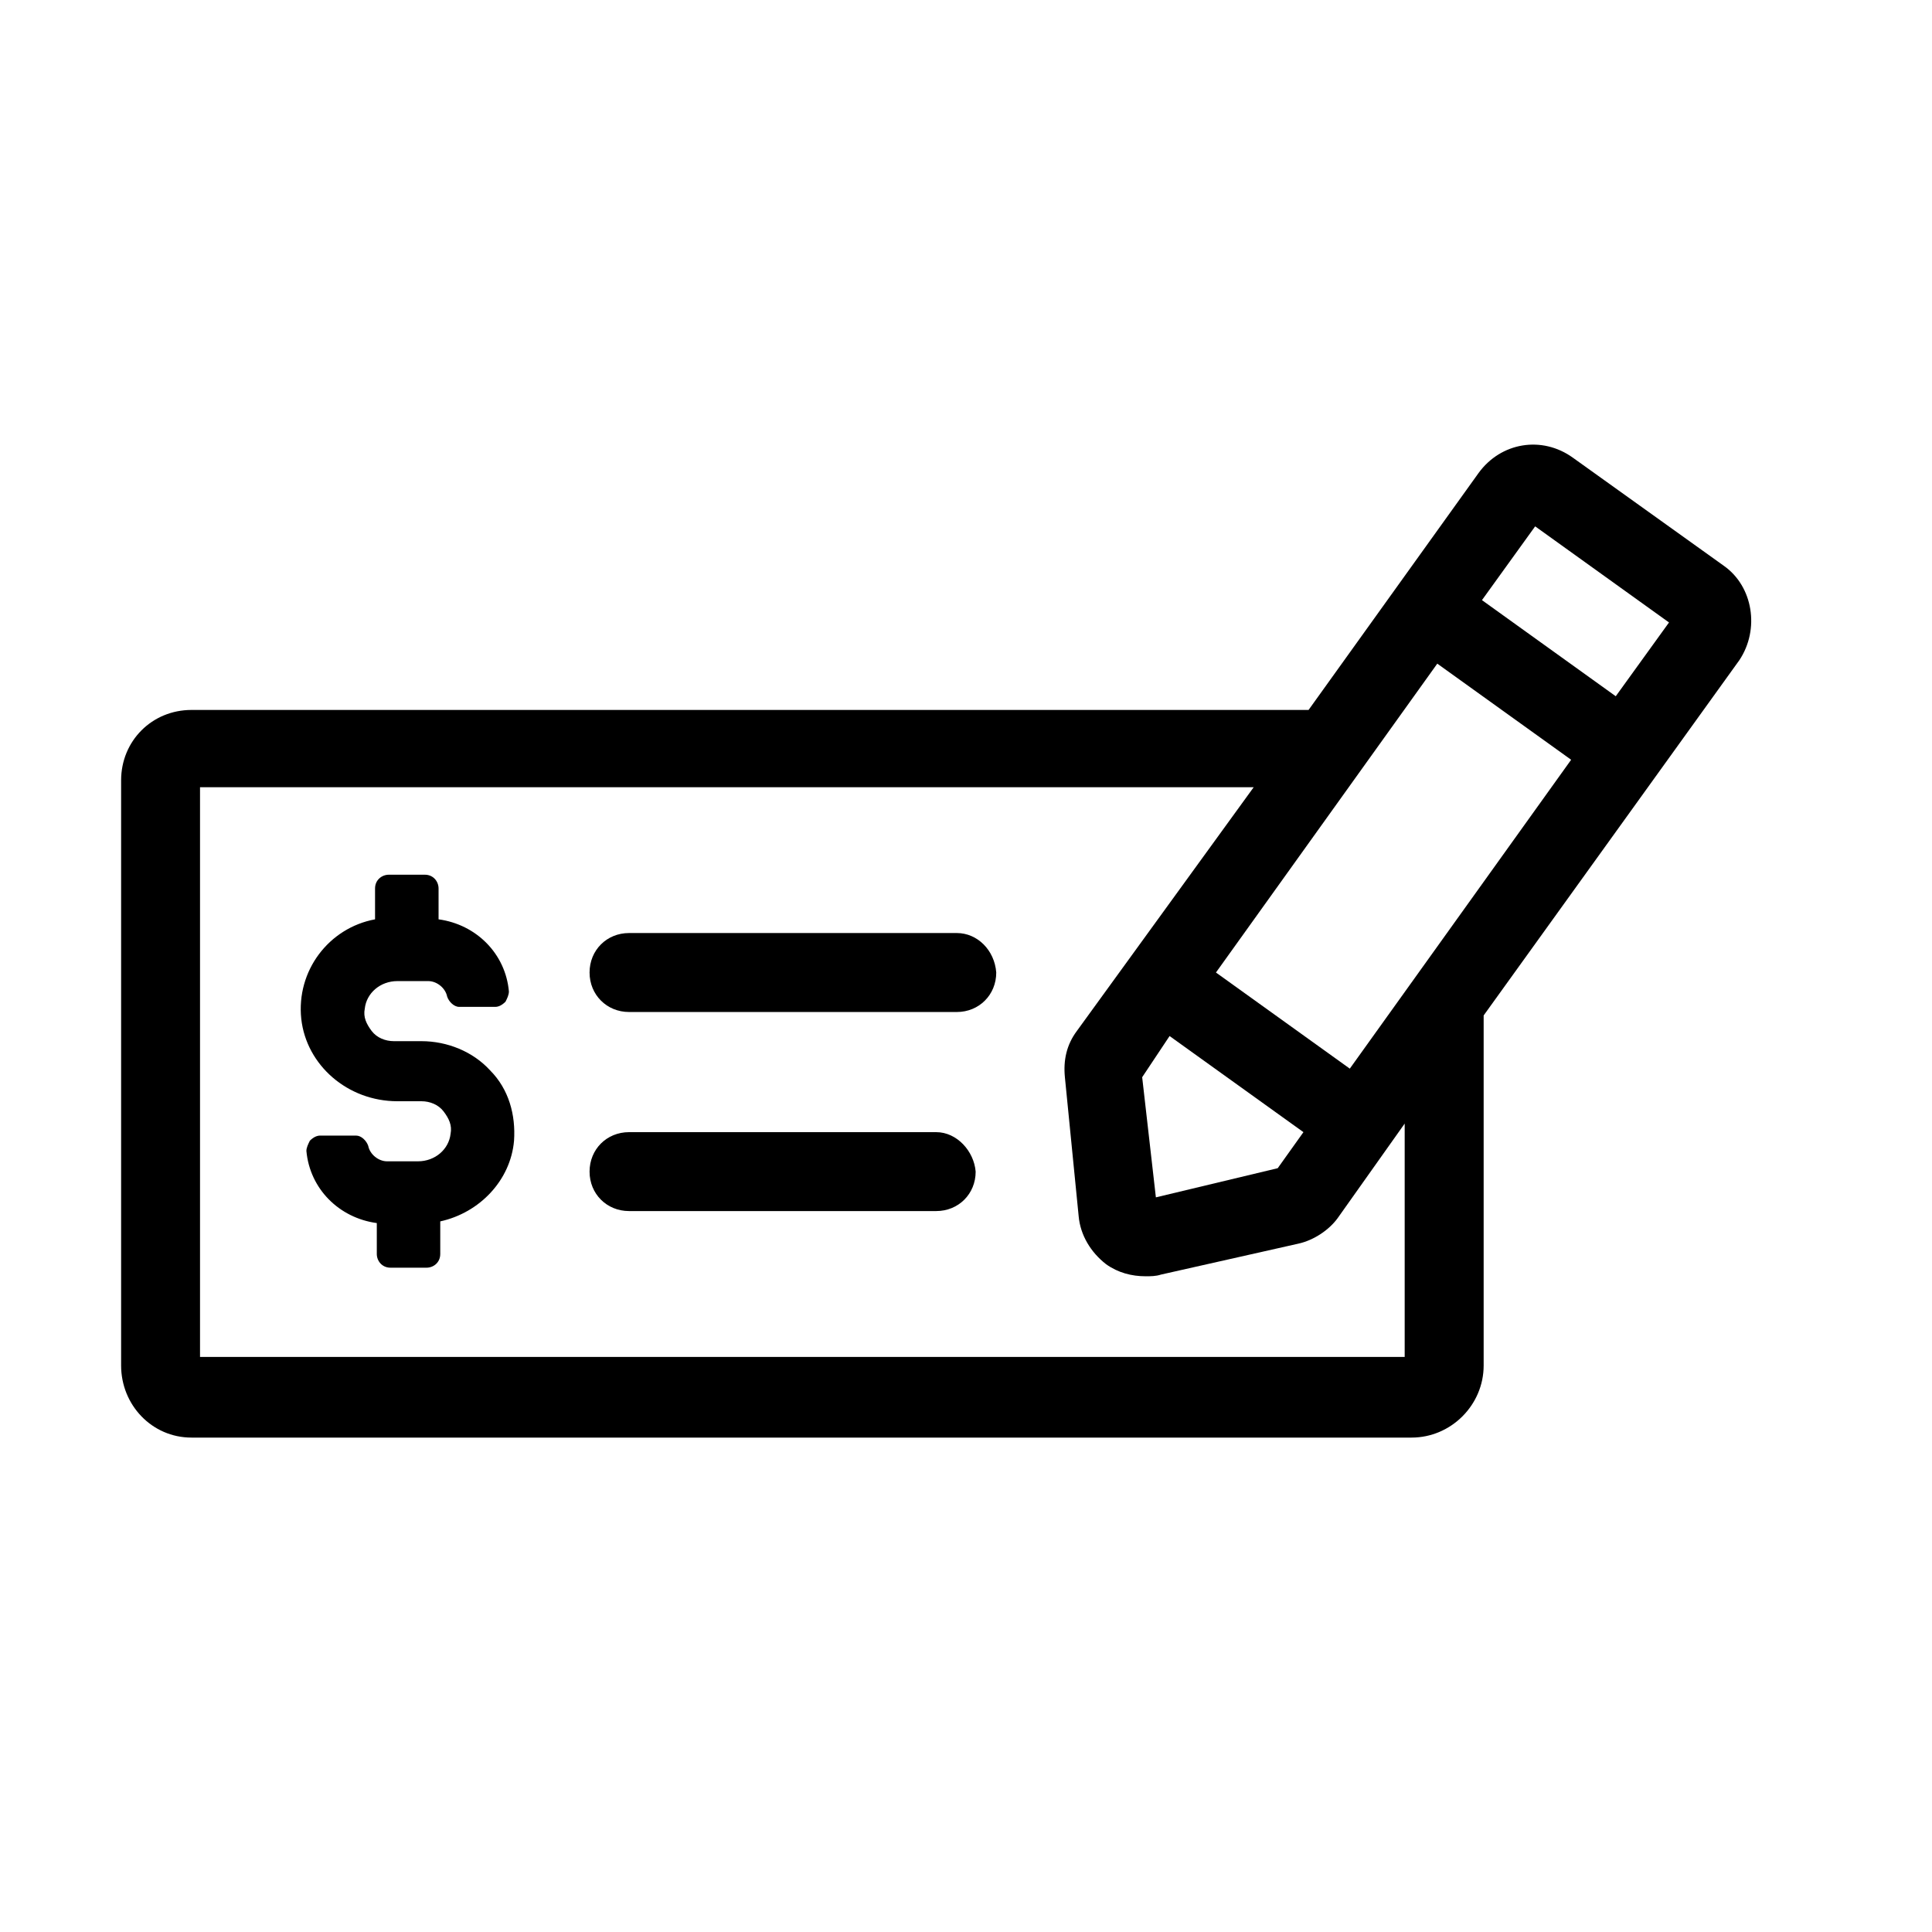 <svg width="32" height="32" viewBox="0 0 32 32" fill="none" xmlns="http://www.w3.org/2000/svg">
<path d="M6.98 17.245H6.525C6.383 17.245 6.241 17.189 6.155 17.075C6.07 16.961 6.013 16.848 6.042 16.705C6.07 16.45 6.297 16.25 6.582 16.25H7.093C7.235 16.25 7.378 16.364 7.406 16.506C7.434 16.591 7.52 16.677 7.605 16.677H8.202C8.259 16.677 8.316 16.648 8.373 16.591C8.401 16.535 8.429 16.478 8.429 16.421C8.373 15.796 7.889 15.312 7.264 15.227V14.716C7.264 14.602 7.179 14.488 7.037 14.488H6.44C6.326 14.488 6.212 14.573 6.212 14.716V15.227C5.445 15.369 4.905 16.08 4.99 16.876C5.075 17.643 5.758 18.24 6.582 18.24L6.98 18.24C7.122 18.24 7.264 18.297 7.349 18.411C7.434 18.524 7.491 18.638 7.463 18.78C7.434 19.036 7.207 19.235 6.923 19.235L6.411 19.235C6.269 19.235 6.127 19.121 6.099 18.979C6.07 18.894 5.985 18.809 5.899 18.809H5.303C5.246 18.809 5.189 18.837 5.132 18.894C5.104 18.951 5.075 19.008 5.075 19.064C5.132 19.69 5.615 20.173 6.241 20.258V20.77C6.241 20.883 6.326 20.997 6.468 20.997H7.065C7.179 20.997 7.292 20.912 7.292 20.77V20.23C7.946 20.087 8.458 19.547 8.514 18.894C8.543 18.468 8.429 18.041 8.117 17.728C7.832 17.416 7.406 17.245 6.98 17.245L6.98 17.245Z" fill="black"/>
<path d="M15.848 15.454H10.419C10.049 15.454 9.765 15.738 9.765 16.108C9.765 16.477 10.05 16.762 10.419 16.762H15.848C16.217 16.762 16.501 16.477 16.501 16.108C16.473 15.738 16.189 15.454 15.848 15.454H15.848Z" fill="black"/>
<path d="M15.507 18.752H10.419C10.049 18.752 9.765 19.036 9.765 19.406C9.765 19.775 10.05 20.059 10.419 20.059L15.507 20.059C15.876 20.059 16.16 19.775 16.16 19.406C16.132 19.065 15.848 18.752 15.507 18.752V18.752Z" fill="black"/>
<path d="M28.553 9.372L26.052 7.581C25.54 7.212 24.858 7.325 24.488 7.837L21.674 11.759H3.171C2.518 11.759 2.006 12.271 2.006 12.925V22.617C2.006 23.271 2.517 23.811 3.171 23.811H23.38C24.034 23.811 24.574 23.271 24.574 22.617V16.819L28.809 10.935C29.15 10.424 29.037 9.713 28.553 9.372L28.553 9.372ZM19.372 17.16L21.589 18.752L21.163 19.349L19.145 19.832L18.918 17.842L19.372 17.16ZM22.357 17.7L20.14 16.108L23.806 10.992L26.023 12.584L22.357 17.7ZM23.266 22.475H3.313V13.039H20.765L17.837 17.075C17.667 17.302 17.61 17.558 17.638 17.842L17.866 20.144C17.894 20.457 18.065 20.741 18.321 20.94C18.52 21.082 18.747 21.139 18.974 21.139C19.059 21.139 19.145 21.139 19.23 21.111L21.504 20.599C21.76 20.543 22.015 20.372 22.158 20.173L23.266 18.61L23.266 22.475ZM26.762 11.532L24.546 9.94L25.427 8.718L27.644 10.31L26.762 11.532Z" fill="black"/>
</svg>
